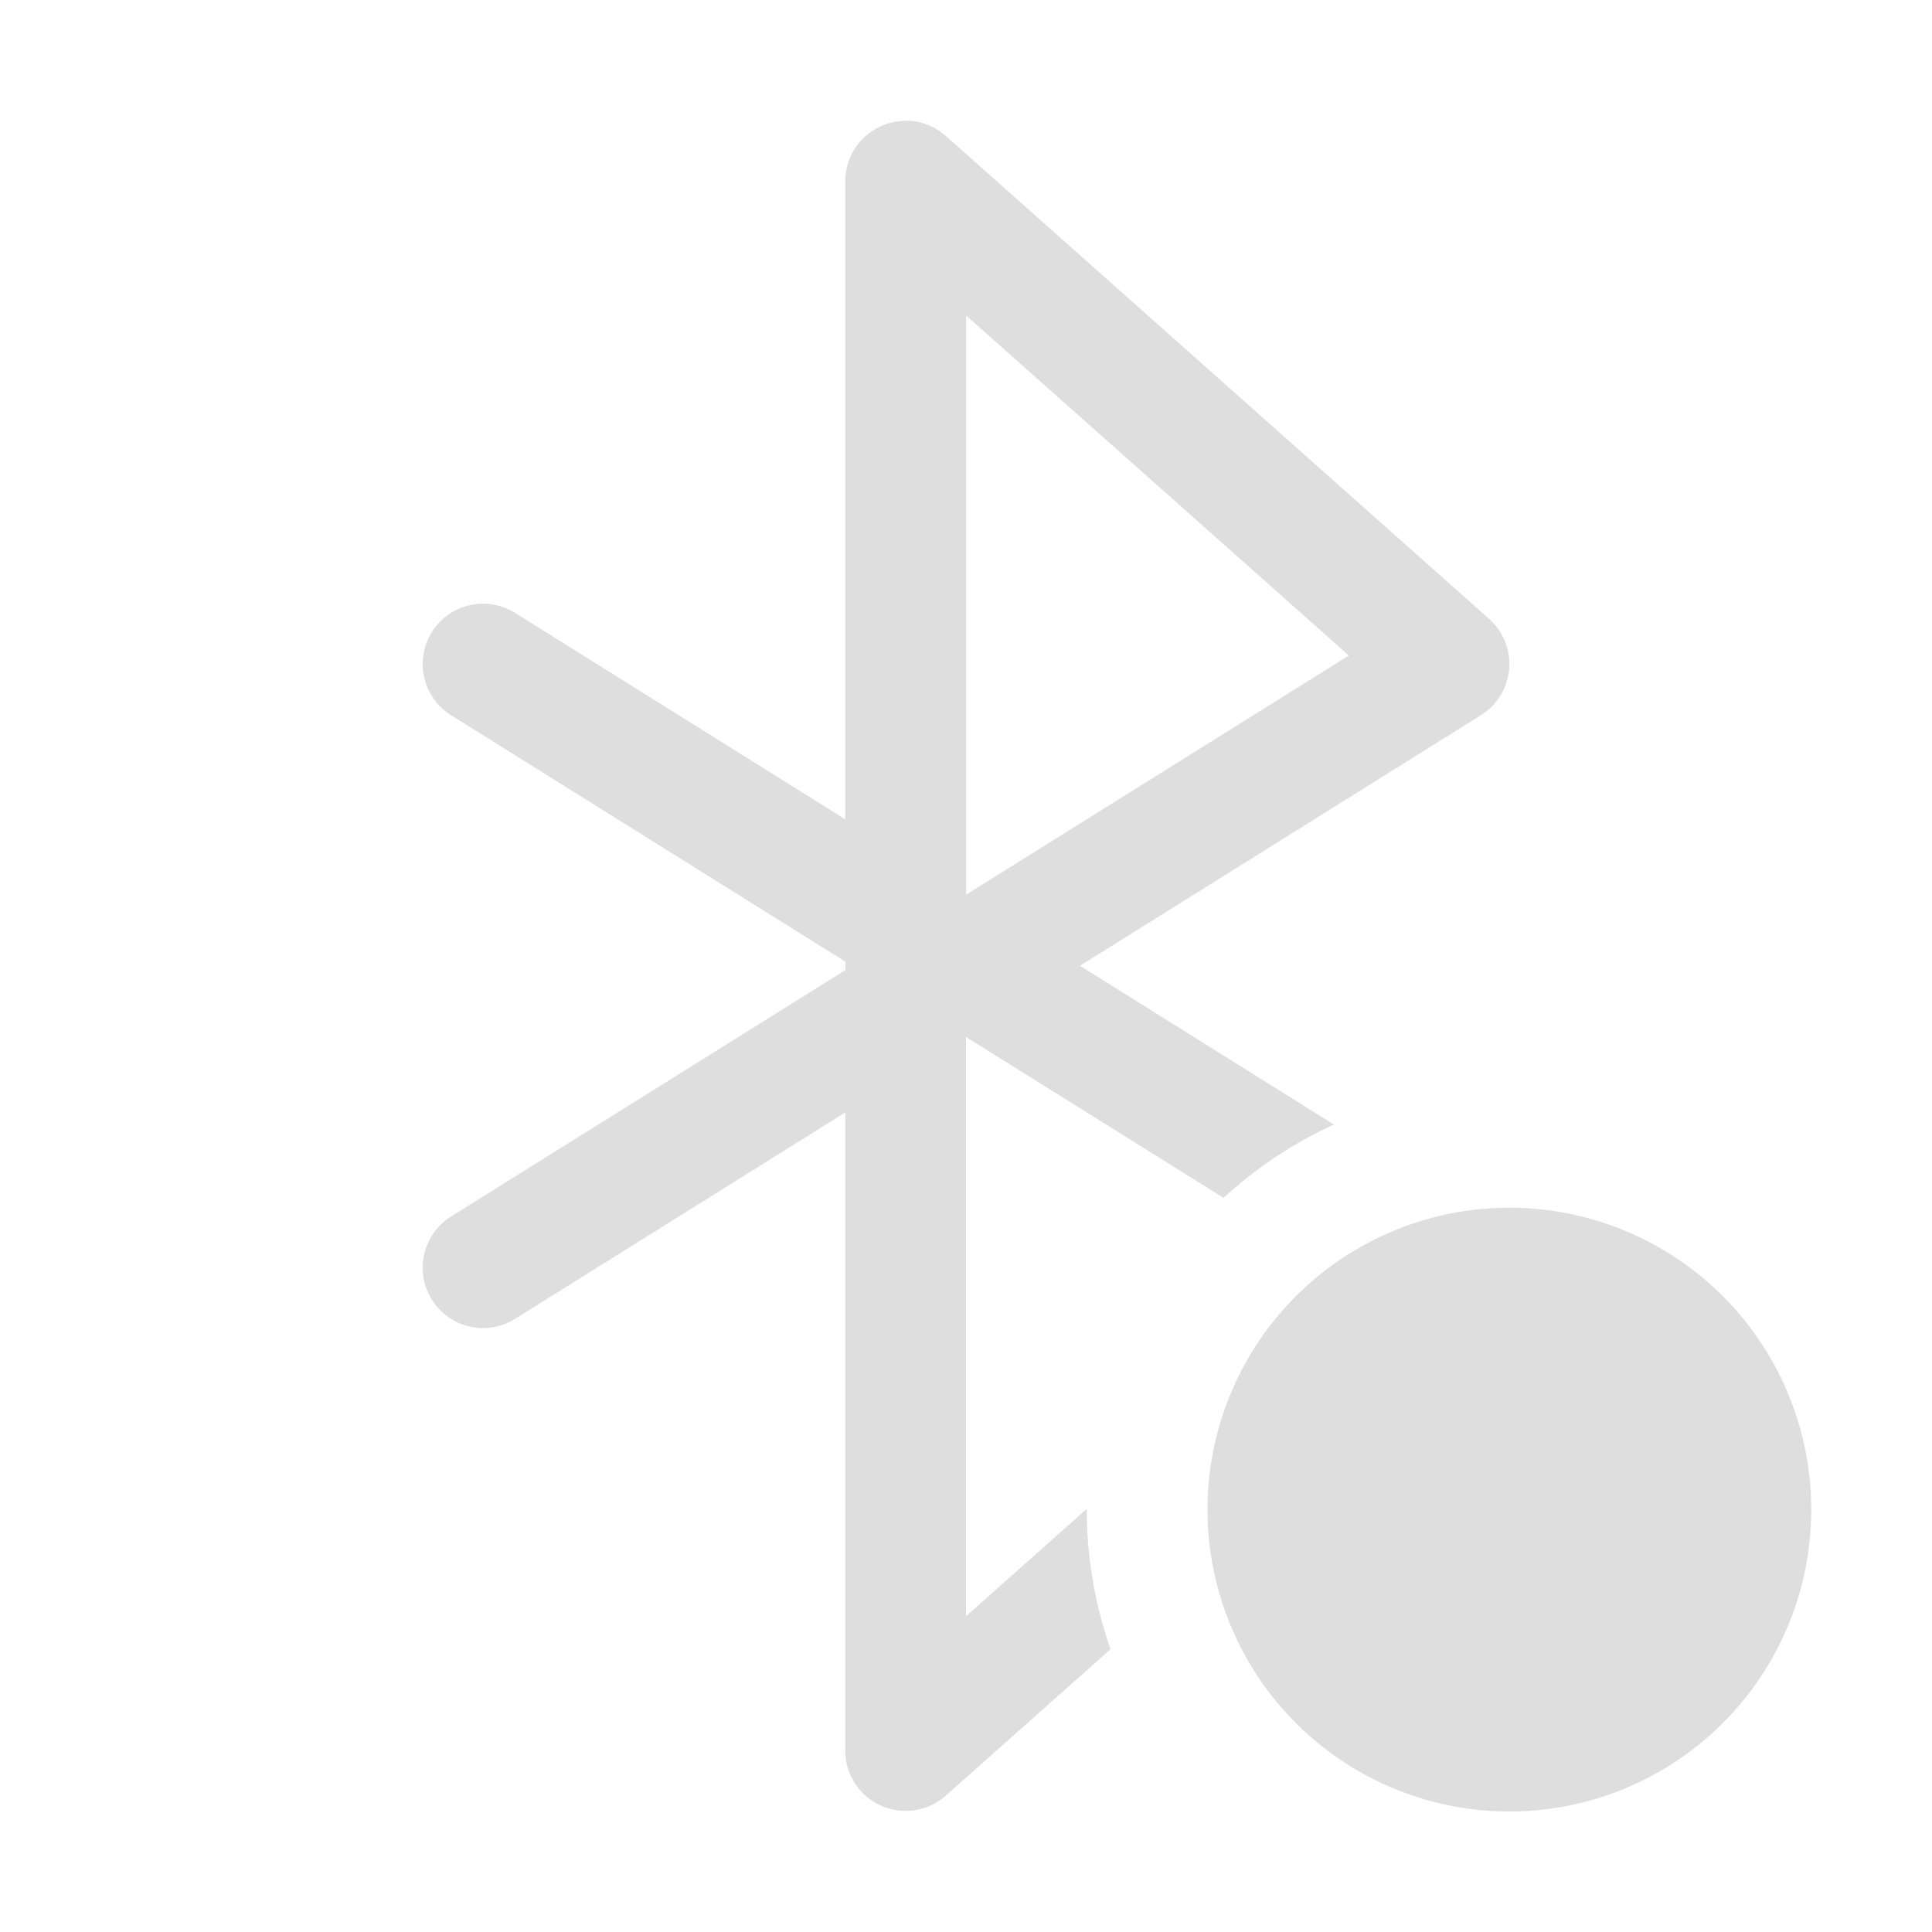 <svg width="16" height="16" version="1.1" xmlns="http://www.w3.org/2000/svg">
 <path d="m7.481 1.002a0.5 0.5 0 0 0-0.186 0.043 0.5 0.5 0 0 0-0.295 0.455v5.285l-2.734-1.709a0.5 0.5 0 0 0-0.689 0.158 0.5 0.5 0 0 0 0.158 0.689l3.266 2.041v0.07l-3.266 2.041a0.5 0.5 0 0 0-0.158 0.689 0.5 0.5 0 0 0 0.689 0.158l2.734-1.709v5.285a0.5 0.5 0 0 0 0.832 0.373l1.365-1.213a3.5 3.5 0 0 1-0.197-1.156 3.5 3.5 0 0 1 0-0.006l-1 0.889v-4.797l2.133 1.332a3.5 3.5 0 0 1 0.914-0.607l-2.103-1.315 3.322-2.076a0.5 0.5 0 0 0 0.066-0.797l-4.5-4a0.5 0.5 0 0 0-0.352-0.125zm0.52 1.611 3.17 2.816-3.17 1.98v-4.797z" fill="#dedede"/>
 <path d="m15 12.502a2.5 2.5 0 0 1-5 0 2.5 2.5 0 1 1 5 0z" fill="#dedede"/>
</svg>
